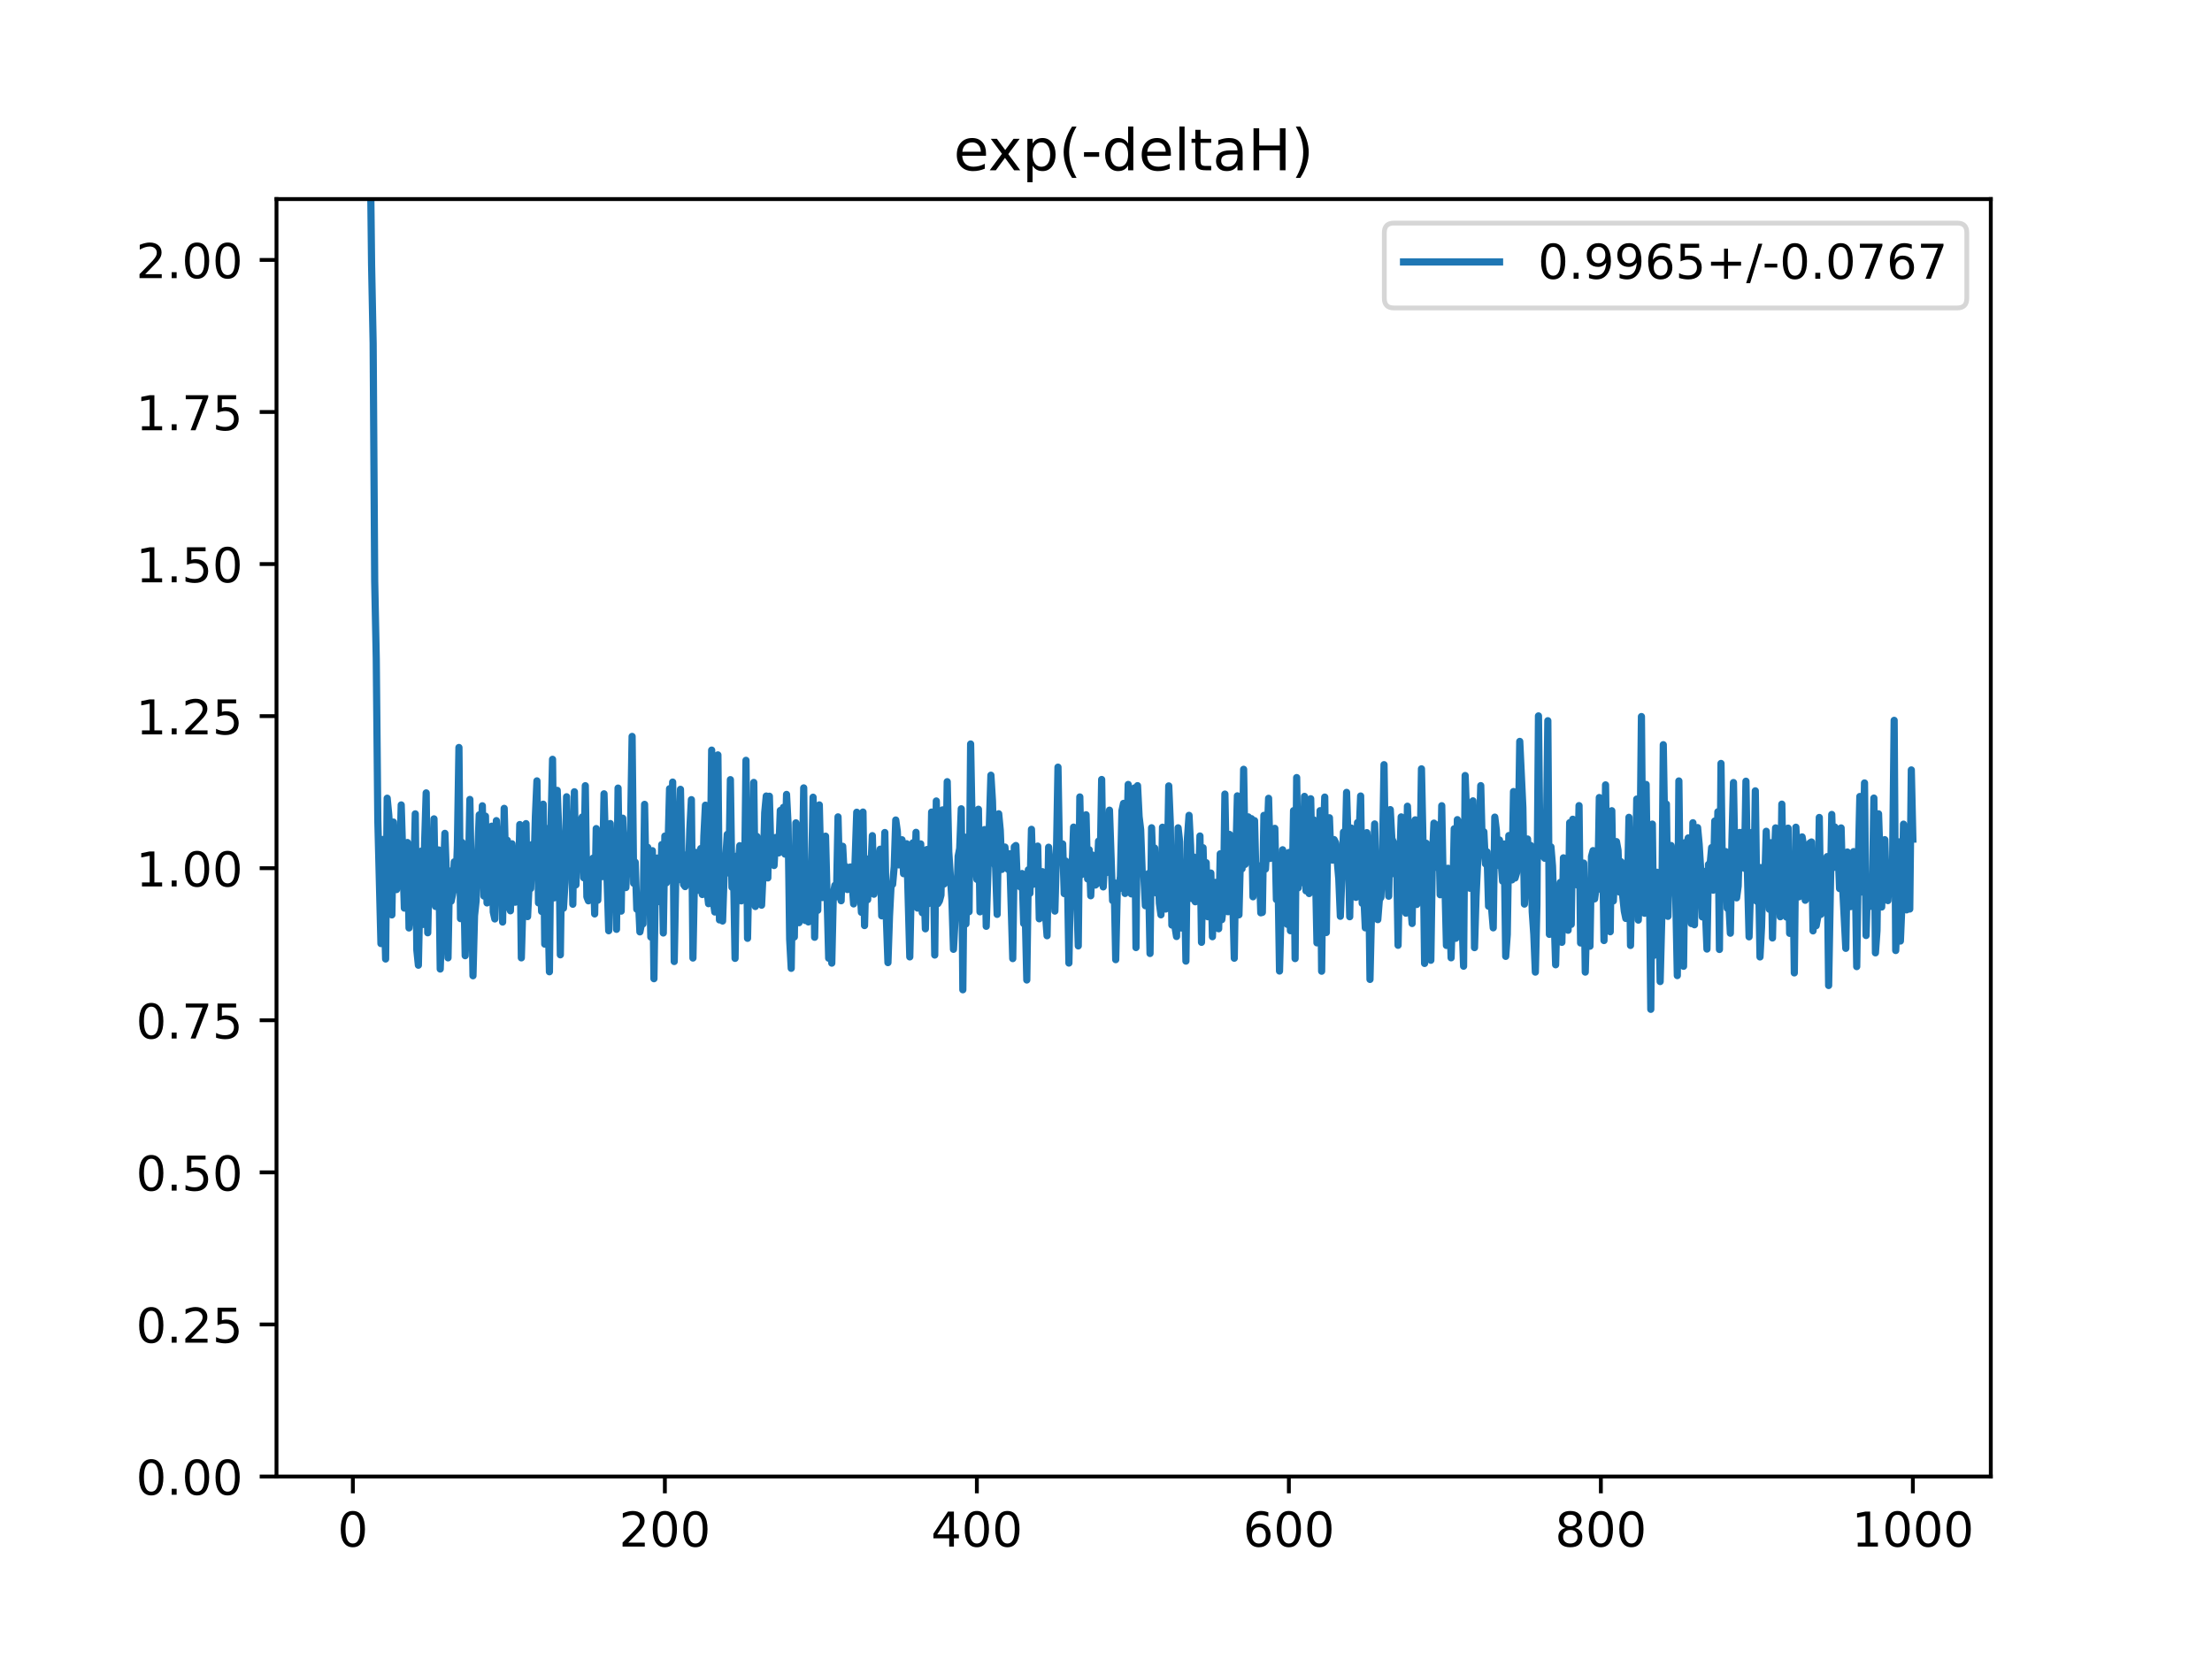 <?xml version="1.0" encoding="utf-8" standalone="no"?>
<!DOCTYPE svg PUBLIC "-//W3C//DTD SVG 1.1//EN"
  "http://www.w3.org/Graphics/SVG/1.1/DTD/svg11.dtd">
<!-- Created with matplotlib (https://matplotlib.org/) -->
<svg height="345.6pt" version="1.1" viewBox="0 0 460.8 345.6" width="460.8pt" xmlns="http://www.w3.org/2000/svg" xmlns:xlink="http://www.w3.org/1999/xlink">
 <defs>
  <style type="text/css">
*{stroke-linecap:butt;stroke-linejoin:round;}
  </style>
 </defs>
 <g id="figure_1">
  <g id="patch_1">
   <path d="M 0 345.6 
L 460.8 345.6 
L 460.8 0 
L 0 0 
z
" style="fill:#ffffff;"/>
  </g>
  <g id="axes_1">
   <g id="patch_2">
    <path d="M 57.6 307.584 
L 414.72 307.584 
L 414.72 41.472 
L 57.6 41.472 
z
" style="fill:#ffffff;"/>
   </g>
   <g id="matplotlib.axis_1">
    <g id="xtick_1">
     <g id="line2d_1">
      <defs>
       <path d="M 0 0 
L 0 3.5 
" id="m2540fb2634" style="stroke:#000000;stroke-width:0.8;"/>
      </defs>
      <g>
       <use style="stroke:#000000;stroke-width:0.8;" x="73.508" xlink:href="#m2540fb2634" y="307.584"/>
      </g>
     </g>
     <g id="text_1">
      <!-- 0 -->
      <defs>
       <path d="M 31.781 66.406 
Q 24.172 66.406 20.328 58.906 
Q 16.5 51.422 16.5 36.375 
Q 16.5 21.391 20.328 13.891 
Q 24.172 6.391 31.781 6.391 
Q 39.453 6.391 43.281 13.891 
Q 47.125 21.391 47.125 36.375 
Q 47.125 51.422 43.281 58.906 
Q 39.453 66.406 31.781 66.406 
z
M 31.781 74.219 
Q 44.047 74.219 50.516 64.516 
Q 56.984 54.828 56.984 36.375 
Q 56.984 17.969 50.516 8.266 
Q 44.047 -1.422 31.781 -1.422 
Q 19.531 -1.422 13.062 8.266 
Q 6.594 17.969 6.594 36.375 
Q 6.594 54.828 13.062 64.516 
Q 19.531 74.219 31.781 74.219 
z
" id="DejaVuSans-48"/>
      </defs>
      <g transform="translate(70.326 322.182)scale(0.1 -0.1)">
       <use xlink:href="#DejaVuSans-48"/>
      </g>
     </g>
    </g>
    <g id="xtick_2">
     <g id="line2d_2">
      <g>
       <use style="stroke:#000000;stroke-width:0.8;" x="138.504" xlink:href="#m2540fb2634" y="307.584"/>
      </g>
     </g>
     <g id="text_2">
      <!-- 200 -->
      <defs>
       <path d="M 19.188 8.297 
L 53.609 8.297 
L 53.609 0 
L 7.328 0 
L 7.328 8.297 
Q 12.938 14.109 22.625 23.891 
Q 32.328 33.688 34.812 36.531 
Q 39.547 41.844 41.422 45.531 
Q 43.312 49.219 43.312 52.781 
Q 43.312 58.594 39.234 62.25 
Q 35.156 65.922 28.609 65.922 
Q 23.969 65.922 18.812 64.312 
Q 13.672 62.703 7.812 59.422 
L 7.812 69.391 
Q 13.766 71.781 18.938 73 
Q 24.125 74.219 28.422 74.219 
Q 39.75 74.219 46.484 68.547 
Q 53.219 62.891 53.219 53.422 
Q 53.219 48.922 51.531 44.891 
Q 49.859 40.875 45.406 35.406 
Q 44.188 33.984 37.641 27.219 
Q 31.109 20.453 19.188 8.297 
z
" id="DejaVuSans-50"/>
      </defs>
      <g transform="translate(128.96 322.182)scale(0.1 -0.1)">
       <use xlink:href="#DejaVuSans-50"/>
       <use x="63.623" xlink:href="#DejaVuSans-48"/>
       <use x="127.246" xlink:href="#DejaVuSans-48"/>
      </g>
     </g>
    </g>
    <g id="xtick_3">
     <g id="line2d_3">
      <g>
       <use style="stroke:#000000;stroke-width:0.8;" x="203.5" xlink:href="#m2540fb2634" y="307.584"/>
      </g>
     </g>
     <g id="text_3">
      <!-- 400 -->
      <defs>
       <path d="M 37.797 64.312 
L 12.891 25.391 
L 37.797 25.391 
z
M 35.203 72.906 
L 47.609 72.906 
L 47.609 25.391 
L 58.016 25.391 
L 58.016 17.188 
L 47.609 17.188 
L 47.609 0 
L 37.797 0 
L 37.797 17.188 
L 4.891 17.188 
L 4.891 26.703 
z
" id="DejaVuSans-52"/>
      </defs>
      <g transform="translate(193.956 322.182)scale(0.1 -0.1)">
       <use xlink:href="#DejaVuSans-52"/>
       <use x="63.623" xlink:href="#DejaVuSans-48"/>
       <use x="127.246" xlink:href="#DejaVuSans-48"/>
      </g>
     </g>
    </g>
    <g id="xtick_4">
     <g id="line2d_4">
      <g>
       <use style="stroke:#000000;stroke-width:0.8;" x="268.495" xlink:href="#m2540fb2634" y="307.584"/>
      </g>
     </g>
     <g id="text_4">
      <!-- 600 -->
      <defs>
       <path d="M 33.016 40.375 
Q 26.375 40.375 22.484 35.828 
Q 18.609 31.297 18.609 23.391 
Q 18.609 15.531 22.484 10.953 
Q 26.375 6.391 33.016 6.391 
Q 39.656 6.391 43.531 10.953 
Q 47.406 15.531 47.406 23.391 
Q 47.406 31.297 43.531 35.828 
Q 39.656 40.375 33.016 40.375 
z
M 52.594 71.297 
L 52.594 62.312 
Q 48.875 64.062 45.094 64.984 
Q 41.312 65.922 37.594 65.922 
Q 27.828 65.922 22.672 59.328 
Q 17.531 52.734 16.797 39.406 
Q 19.672 43.656 24.016 45.922 
Q 28.375 48.188 33.594 48.188 
Q 44.578 48.188 50.953 41.516 
Q 57.328 34.859 57.328 23.391 
Q 57.328 12.156 50.688 5.359 
Q 44.047 -1.422 33.016 -1.422 
Q 20.359 -1.422 13.672 8.266 
Q 6.984 17.969 6.984 36.375 
Q 6.984 53.656 15.188 63.938 
Q 23.391 74.219 37.203 74.219 
Q 40.922 74.219 44.703 73.484 
Q 48.484 72.75 52.594 71.297 
z
" id="DejaVuSans-54"/>
      </defs>
      <g transform="translate(258.952 322.182)scale(0.1 -0.1)">
       <use xlink:href="#DejaVuSans-54"/>
       <use x="63.623" xlink:href="#DejaVuSans-48"/>
       <use x="127.246" xlink:href="#DejaVuSans-48"/>
      </g>
     </g>
    </g>
    <g id="xtick_5">
     <g id="line2d_5">
      <g>
       <use style="stroke:#000000;stroke-width:0.8;" x="333.491" xlink:href="#m2540fb2634" y="307.584"/>
      </g>
     </g>
     <g id="text_5">
      <!-- 800 -->
      <defs>
       <path d="M 31.781 34.625 
Q 24.75 34.625 20.719 30.859 
Q 16.703 27.094 16.703 20.516 
Q 16.703 13.922 20.719 10.156 
Q 24.75 6.391 31.781 6.391 
Q 38.812 6.391 42.859 10.172 
Q 46.922 13.969 46.922 20.516 
Q 46.922 27.094 42.891 30.859 
Q 38.875 34.625 31.781 34.625 
z
M 21.922 38.812 
Q 15.578 40.375 12.031 44.719 
Q 8.5 49.078 8.5 55.328 
Q 8.5 64.062 14.719 69.141 
Q 20.953 74.219 31.781 74.219 
Q 42.672 74.219 48.875 69.141 
Q 55.078 64.062 55.078 55.328 
Q 55.078 49.078 51.531 44.719 
Q 48 40.375 41.703 38.812 
Q 48.828 37.156 52.797 32.312 
Q 56.781 27.484 56.781 20.516 
Q 56.781 9.906 50.312 4.234 
Q 43.844 -1.422 31.781 -1.422 
Q 19.734 -1.422 13.25 4.234 
Q 6.781 9.906 6.781 20.516 
Q 6.781 27.484 10.781 32.312 
Q 14.797 37.156 21.922 38.812 
z
M 18.312 54.391 
Q 18.312 48.734 21.844 45.562 
Q 25.391 42.391 31.781 42.391 
Q 38.141 42.391 41.719 45.562 
Q 45.312 48.734 45.312 54.391 
Q 45.312 60.062 41.719 63.234 
Q 38.141 66.406 31.781 66.406 
Q 25.391 66.406 21.844 63.234 
Q 18.312 60.062 18.312 54.391 
z
" id="DejaVuSans-56"/>
      </defs>
      <g transform="translate(323.948 322.182)scale(0.1 -0.1)">
       <use xlink:href="#DejaVuSans-56"/>
       <use x="63.623" xlink:href="#DejaVuSans-48"/>
       <use x="127.246" xlink:href="#DejaVuSans-48"/>
      </g>
     </g>
    </g>
    <g id="xtick_6">
     <g id="line2d_6">
      <g>
       <use style="stroke:#000000;stroke-width:0.8;" x="398.487" xlink:href="#m2540fb2634" y="307.584"/>
      </g>
     </g>
     <g id="text_6">
      <!-- 1000 -->
      <defs>
       <path d="M 12.406 8.297 
L 28.516 8.297 
L 28.516 63.922 
L 10.984 60.406 
L 10.984 69.391 
L 28.422 72.906 
L 38.281 72.906 
L 38.281 8.297 
L 54.391 8.297 
L 54.391 0 
L 12.406 0 
z
" id="DejaVuSans-49"/>
      </defs>
      <g transform="translate(385.762 322.182)scale(0.1 -0.1)">
       <use xlink:href="#DejaVuSans-49"/>
       <use x="63.623" xlink:href="#DejaVuSans-48"/>
       <use x="127.246" xlink:href="#DejaVuSans-48"/>
       <use x="190.869" xlink:href="#DejaVuSans-48"/>
      </g>
     </g>
    </g>
   </g>
   <g id="matplotlib.axis_2">
    <g id="ytick_1">
     <g id="line2d_7">
      <defs>
       <path d="M 0 0 
L -3.5 0 
" id="m5bd0b0d94c" style="stroke:#000000;stroke-width:0.8;"/>
      </defs>
      <g>
       <use style="stroke:#000000;stroke-width:0.8;" x="57.6" xlink:href="#m5bd0b0d94c" y="307.584"/>
      </g>
     </g>
     <g id="text_7">
      <!-- 0.00 -->
      <defs>
       <path d="M 10.688 12.406 
L 21 12.406 
L 21 0 
L 10.688 0 
z
" id="DejaVuSans-46"/>
      </defs>
      <g transform="translate(28.334 311.383)scale(0.1 -0.1)">
       <use xlink:href="#DejaVuSans-48"/>
       <use x="63.623" xlink:href="#DejaVuSans-46"/>
       <use x="95.41" xlink:href="#DejaVuSans-48"/>
       <use x="159.033" xlink:href="#DejaVuSans-48"/>
      </g>
     </g>
    </g>
    <g id="ytick_2">
     <g id="line2d_8">
      <g>
       <use style="stroke:#000000;stroke-width:0.8;" x="57.6" xlink:href="#m5bd0b0d94c" y="275.904"/>
      </g>
     </g>
     <g id="text_8">
      <!-- 0.25 -->
      <defs>
       <path d="M 10.797 72.906 
L 49.516 72.906 
L 49.516 64.594 
L 19.828 64.594 
L 19.828 46.734 
Q 21.969 47.469 24.109 47.828 
Q 26.266 48.188 28.422 48.188 
Q 40.625 48.188 47.75 41.5 
Q 54.891 34.812 54.891 23.391 
Q 54.891 11.625 47.562 5.094 
Q 40.234 -1.422 26.906 -1.422 
Q 22.312 -1.422 17.547 -0.641 
Q 12.797 0.141 7.719 1.703 
L 7.719 11.625 
Q 12.109 9.234 16.797 8.062 
Q 21.484 6.891 26.703 6.891 
Q 35.156 6.891 40.078 11.328 
Q 45.016 15.766 45.016 23.391 
Q 45.016 31 40.078 35.438 
Q 35.156 39.891 26.703 39.891 
Q 22.75 39.891 18.812 39.016 
Q 14.891 38.141 10.797 36.281 
z
" id="DejaVuSans-53"/>
      </defs>
      <g transform="translate(28.334 279.703)scale(0.1 -0.1)">
       <use xlink:href="#DejaVuSans-48"/>
       <use x="63.623" xlink:href="#DejaVuSans-46"/>
       <use x="95.41" xlink:href="#DejaVuSans-50"/>
       <use x="159.033" xlink:href="#DejaVuSans-53"/>
      </g>
     </g>
    </g>
    <g id="ytick_3">
     <g id="line2d_9">
      <g>
       <use style="stroke:#000000;stroke-width:0.8;" x="57.6" xlink:href="#m5bd0b0d94c" y="244.224"/>
      </g>
     </g>
     <g id="text_9">
      <!-- 0.50 -->
      <g transform="translate(28.334 248.023)scale(0.1 -0.1)">
       <use xlink:href="#DejaVuSans-48"/>
       <use x="63.623" xlink:href="#DejaVuSans-46"/>
       <use x="95.41" xlink:href="#DejaVuSans-53"/>
       <use x="159.033" xlink:href="#DejaVuSans-48"/>
      </g>
     </g>
    </g>
    <g id="ytick_4">
     <g id="line2d_10">
      <g>
       <use style="stroke:#000000;stroke-width:0.8;" x="57.6" xlink:href="#m5bd0b0d94c" y="212.544"/>
      </g>
     </g>
     <g id="text_10">
      <!-- 0.75 -->
      <defs>
       <path d="M 8.203 72.906 
L 55.078 72.906 
L 55.078 68.703 
L 28.609 0 
L 18.312 0 
L 43.219 64.594 
L 8.203 64.594 
z
" id="DejaVuSans-55"/>
      </defs>
      <g transform="translate(28.334 216.343)scale(0.1 -0.1)">
       <use xlink:href="#DejaVuSans-48"/>
       <use x="63.623" xlink:href="#DejaVuSans-46"/>
       <use x="95.41" xlink:href="#DejaVuSans-55"/>
       <use x="159.033" xlink:href="#DejaVuSans-53"/>
      </g>
     </g>
    </g>
    <g id="ytick_5">
     <g id="line2d_11">
      <g>
       <use style="stroke:#000000;stroke-width:0.8;" x="57.6" xlink:href="#m5bd0b0d94c" y="180.864"/>
      </g>
     </g>
     <g id="text_11">
      <!-- 1.00 -->
      <g transform="translate(28.334 184.663)scale(0.1 -0.1)">
       <use xlink:href="#DejaVuSans-49"/>
       <use x="63.623" xlink:href="#DejaVuSans-46"/>
       <use x="95.41" xlink:href="#DejaVuSans-48"/>
       <use x="159.033" xlink:href="#DejaVuSans-48"/>
      </g>
     </g>
    </g>
    <g id="ytick_6">
     <g id="line2d_12">
      <g>
       <use style="stroke:#000000;stroke-width:0.8;" x="57.6" xlink:href="#m5bd0b0d94c" y="149.184"/>
      </g>
     </g>
     <g id="text_12">
      <!-- 1.25 -->
      <g transform="translate(28.334 152.983)scale(0.1 -0.1)">
       <use xlink:href="#DejaVuSans-49"/>
       <use x="63.623" xlink:href="#DejaVuSans-46"/>
       <use x="95.41" xlink:href="#DejaVuSans-50"/>
       <use x="159.033" xlink:href="#DejaVuSans-53"/>
      </g>
     </g>
    </g>
    <g id="ytick_7">
     <g id="line2d_13">
      <g>
       <use style="stroke:#000000;stroke-width:0.8;" x="57.6" xlink:href="#m5bd0b0d94c" y="117.504"/>
      </g>
     </g>
     <g id="text_13">
      <!-- 1.50 -->
      <g transform="translate(28.334 121.303)scale(0.1 -0.1)">
       <use xlink:href="#DejaVuSans-49"/>
       <use x="63.623" xlink:href="#DejaVuSans-46"/>
       <use x="95.41" xlink:href="#DejaVuSans-53"/>
       <use x="159.033" xlink:href="#DejaVuSans-48"/>
      </g>
     </g>
    </g>
    <g id="ytick_8">
     <g id="line2d_14">
      <g>
       <use style="stroke:#000000;stroke-width:0.8;" x="57.6" xlink:href="#m5bd0b0d94c" y="85.824"/>
      </g>
     </g>
     <g id="text_14">
      <!-- 1.75 -->
      <g transform="translate(28.334 89.623)scale(0.1 -0.1)">
       <use xlink:href="#DejaVuSans-49"/>
       <use x="63.623" xlink:href="#DejaVuSans-46"/>
       <use x="95.41" xlink:href="#DejaVuSans-55"/>
       <use x="159.033" xlink:href="#DejaVuSans-53"/>
      </g>
     </g>
    </g>
    <g id="ytick_9">
     <g id="line2d_15">
      <g>
       <use style="stroke:#000000;stroke-width:0.8;" x="57.6" xlink:href="#m5bd0b0d94c" y="54.144"/>
      </g>
     </g>
     <g id="text_15">
      <!-- 2.00 -->
      <g transform="translate(28.334 57.943)scale(0.1 -0.1)">
       <use xlink:href="#DejaVuSans-50"/>
       <use x="63.623" xlink:href="#DejaVuSans-46"/>
       <use x="95.41" xlink:href="#DejaVuSans-48"/>
       <use x="159.033" xlink:href="#DejaVuSans-48"/>
      </g>
     </g>
    </g>
   </g>
   <g id="line2d_16">
    <path clip-path="url(#p9d8f0c1ea8)" d="M 77.037 -1 
L 77.083 26.315 
L 77.408 55.136 
L 77.732 71.521 
L 78.057 121.071 
L 78.382 137.187 
L 78.707 170.862 
L 79.357 196.567 
L 79.682 174.88 
L 80.332 199.778 
L 80.657 166.281 
L 80.982 169.702 
L 81.307 174.451 
L 81.632 190.591 
L 81.957 171.25 
L 82.282 184.926 
L 82.607 185.313 
L 82.932 178.72 
L 83.257 180.183 
L 83.582 167.683 
L 84.232 189.174 
L 84.557 185.933 
L 84.882 175.511 
L 85.207 193.312 
L 85.532 189.939 
L 85.857 179.711 
L 86.182 183.491 
L 86.507 169.539 
L 86.832 197.901 
L 87.157 201.07 
L 87.482 185.511 
L 87.807 177.28 
L 88.132 192.578 
L 88.457 175.53 
L 88.782 165.176 
L 89.107 194.318 
L 89.432 179.606 
L 89.757 185.173 
L 90.082 185.149 
L 90.407 170.584 
L 90.732 188.836 
L 91.057 177.631 
L 91.382 177.056 
L 91.707 201.866 
L 92.682 173.6 
L 93.007 182.69 
L 93.331 199.538 
L 93.656 181.436 
L 93.981 187.738 
L 94.306 186.197 
L 94.631 179.538 
L 94.956 185.352 
L 95.281 176.136 
L 95.606 155.715 
L 95.931 191.365 
L 96.256 175.479 
L 96.581 181.896 
L 96.906 199.088 
L 97.231 188.066 
L 97.556 183.278 
L 97.881 166.538 
L 98.531 203.271 
L 98.856 190.751 
L 99.181 187.68 
L 99.831 169.747 
L 100.156 175.856 
L 100.481 167.859 
L 100.806 186.662 
L 101.131 170.018 
L 101.456 188.098 
L 101.781 183.758 
L 102.106 175.789 
L 102.431 172.107 
L 102.756 189.979 
L 103.081 191.433 
L 103.406 170.952 
L 104.056 182.688 
L 104.381 178.073 
L 104.706 192.083 
L 105.031 168.397 
L 105.356 180.917 
L 105.681 175.046 
L 106.006 188.885 
L 106.331 189.737 
L 106.656 175.772 
L 106.981 180.369 
L 107.306 187.954 
L 107.631 181.496 
L 107.956 186.555 
L 108.281 171.767 
L 108.606 199.539 
L 108.931 188.159 
L 109.255 181.394 
L 109.58 171.573 
L 109.905 190.944 
L 110.23 184.106 
L 110.555 185.106 
L 110.88 175.913 
L 111.205 181.907 
L 111.53 170.101 
L 111.855 162.67 
L 112.18 188.089 
L 112.505 181.663 
L 112.83 189.87 
L 113.155 167.525 
L 113.48 196.683 
L 113.805 172.581 
L 114.455 202.438 
L 114.78 172.248 
L 115.105 158.178 
L 115.43 187.046 
L 116.08 164.646 
L 116.405 173.247 
L 116.73 198.906 
L 117.055 175.474 
L 117.38 189.199 
L 117.705 183.871 
L 118.03 165.979 
L 118.355 180.942 
L 118.68 179.713 
L 119.005 173.466 
L 119.33 188.372 
L 119.655 164.939 
L 119.98 184.333 
L 120.305 175.284 
L 120.63 176.299 
L 120.955 171.194 
L 121.28 170.204 
L 121.605 182.859 
L 121.93 163.677 
L 122.255 186.831 
L 122.58 187.657 
L 122.905 183.017 
L 123.23 185.997 
L 123.555 178.76 
L 123.88 190.389 
L 124.205 172.609 
L 124.53 187.533 
L 124.855 174.841 
L 125.179 178.104 
L 125.504 182.612 
L 125.829 165.365 
L 126.154 176.614 
L 126.479 183.518 
L 126.804 193.891 
L 127.129 171.557 
L 127.454 182.938 
L 127.779 175.505 
L 128.104 176.701 
L 128.429 193.596 
L 128.754 164.174 
L 129.079 184.305 
L 129.404 189.808 
L 129.729 170.442 
L 130.054 180.426 
L 130.379 184.897 
L 130.704 177.972 
L 131.029 181.024 
L 131.354 172.786 
L 131.679 153.407 
L 132.004 184.005 
L 132.329 179.612 
L 132.654 189.408 
L 132.979 187.093 
L 133.304 194.129 
L 133.629 192.482 
L 133.954 192.471 
L 134.279 167.559 
L 134.604 184.799 
L 134.929 176.506 
L 135.254 180.387 
L 135.579 195.202 
L 135.904 177.21 
L 136.229 203.881 
L 136.554 181.484 
L 136.879 178.754 
L 137.529 187.87 
L 137.854 175.939 
L 138.179 194.362 
L 138.504 174.162 
L 138.829 183.907 
L 139.154 176.693 
L 139.479 164.3 
L 139.804 177.182 
L 140.129 162.92 
L 140.454 200.3 
L 140.779 182.595 
L 141.103 183.385 
L 141.753 164.433 
L 142.078 180.436 
L 142.403 184.275 
L 142.728 184.697 
L 143.053 178.072 
L 143.378 183.813 
L 143.703 172.745 
L 144.028 166.582 
L 144.353 199.577 
L 144.678 182.465 
L 145.003 177.571 
L 145.328 185.48 
L 145.653 179.178 
L 145.978 176.768 
L 146.303 186.347 
L 146.628 174.166 
L 146.953 167.734 
L 147.278 185.387 
L 147.603 188.258 
L 147.928 183.391 
L 148.253 156.261 
L 148.578 187.671 
L 148.903 189.988 
L 149.553 157.26 
L 149.878 191.637 
L 150.203 182.026 
L 150.528 191.865 
L 150.853 182.021 
L 151.178 178.808 
L 151.503 173.807 
L 151.828 181.865 
L 152.153 162.414 
L 152.478 184.836 
L 152.803 181.101 
L 153.128 199.646 
L 153.453 178.342 
L 153.778 180.74 
L 154.103 176.166 
L 154.428 187.668 
L 154.753 182.567 
L 155.078 185.38 
L 155.403 158.39 
L 155.728 195.47 
L 156.053 178.805 
L 156.378 178.507 
L 156.703 183.951 
L 157.027 162.994 
L 157.352 188.842 
L 157.677 174.238 
L 158.002 183.427 
L 158.327 181.518 
L 158.652 188.57 
L 158.977 181.562 
L 159.302 169.299 
L 159.627 165.827 
L 159.952 182.89 
L 160.277 165.869 
L 160.602 177.841 
L 160.927 174.708 
L 161.252 180.302 
L 161.577 174.466 
L 162.227 177.676 
L 162.552 168.833 
L 162.877 171.63 
L 163.202 168.185 
L 163.527 177.931 
L 163.852 165.491 
L 164.177 171.85 
L 164.502 195.668 
L 164.827 201.722 
L 165.152 181.199 
L 165.477 195.186 
L 165.802 171.413 
L 166.127 173.822 
L 166.452 192.218 
L 166.777 190.375 
L 167.102 183.582 
L 167.427 164.131 
L 167.752 191.758 
L 168.077 188.399 
L 168.402 192.056 
L 168.727 191.706 
L 169.052 182.05 
L 169.377 166.074 
L 169.702 195.253 
L 170.027 180.562 
L 170.352 189.635 
L 170.677 167.675 
L 171.002 181.076 
L 171.327 186.973 
L 171.652 175.218 
L 171.977 174.188 
L 172.627 199.613 
L 172.951 189.682 
L 173.276 200.638 
L 173.601 186.165 
L 173.926 184.424 
L 174.251 186.83 
L 174.576 170.167 
L 174.901 183.027 
L 175.226 187.646 
L 175.551 176.292 
L 175.876 182.562 
L 176.201 180.524 
L 176.526 185.305 
L 177.176 180.603 
L 177.501 183.796 
L 177.826 188.302 
L 178.476 169.204 
L 178.801 183.147 
L 179.126 184.485 
L 179.451 190.062 
L 179.776 169.167 
L 180.101 192.814 
L 180.426 180.288 
L 180.751 187.418 
L 181.076 178.865 
L 181.401 181.323 
L 181.726 174.08 
L 182.051 186.283 
L 182.376 181.938 
L 182.701 180.141 
L 183.026 179.874 
L 183.351 176.906 
L 183.676 190.782 
L 184.001 185.557 
L 184.326 173.425 
L 184.651 191.495 
L 184.976 200.533 
L 185.301 190.856 
L 185.626 184.492 
L 185.951 184.232 
L 186.276 180.566 
L 186.601 170.823 
L 186.926 173.165 
L 187.251 180.176 
L 187.576 179.305 
L 187.901 174.935 
L 188.226 182.006 
L 188.55 177.885 
L 188.875 175.758 
L 189.525 199.341 
L 189.85 184.123 
L 190.175 175.569 
L 190.5 184.835 
L 190.825 173.387 
L 191.15 189.178 
L 191.475 179.361 
L 191.8 175.802 
L 192.125 190.137 
L 192.45 183.169 
L 192.775 193.488 
L 193.1 176.966 
L 193.425 188.236 
L 193.75 186.707 
L 194.075 169.167 
L 194.4 177.627 
L 194.725 198.953 
L 195.05 166.86 
L 195.375 188.232 
L 195.7 187.681 
L 196.025 186.466 
L 196.35 168.714 
L 196.675 184.157 
L 197 183.247 
L 197.325 162.839 
L 197.65 177.48 
L 198.3 187.482 
L 198.625 197.761 
L 198.95 191.78 
L 199.275 189.718 
L 199.6 178.384 
L 199.925 176.748 
L 200.25 168.487 
L 200.575 206.189 
L 200.9 174.354 
L 201.225 192.469 
L 201.55 181.744 
L 201.875 189.924 
L 202.2 154.983 
L 202.525 172.509 
L 203.5 183.187 
L 203.825 168.58 
L 204.15 189.949 
L 205.124 172.811 
L 205.449 192.965 
L 206.424 161.491 
L 206.749 166.848 
L 207.074 179.065 
L 207.399 180.668 
L 207.724 190.482 
L 208.049 169.523 
L 208.374 172.96 
L 208.699 181.119 
L 209.024 177.649 
L 209.349 176.455 
L 209.674 180.021 
L 209.999 181.102 
L 210.324 177.852 
L 210.974 199.697 
L 211.299 176.417 
L 211.624 176.136 
L 211.949 184.526 
L 212.274 183.266 
L 212.599 184.808 
L 212.924 181.972 
L 213.249 192.39 
L 213.574 190.184 
L 213.899 204.152 
L 214.224 181.191 
L 214.549 186.101 
L 214.874 172.764 
L 215.199 184.227 
L 215.524 178.55 
L 215.849 179.783 
L 216.174 176.257 
L 216.499 191.404 
L 216.824 184.743 
L 217.149 181.584 
L 218.124 194.934 
L 218.449 176.49 
L 218.774 180.497 
L 219.099 180.155 
L 219.424 181.428 
L 219.749 189.8 
L 220.074 178.009 
L 220.398 159.81 
L 220.723 178.939 
L 221.048 178.975 
L 221.373 175.809 
L 221.698 186.159 
L 222.023 179.374 
L 222.348 181.652 
L 222.673 200.625 
L 222.998 183.68 
L 223.323 181.26 
L 223.648 172.303 
L 223.973 176.008 
L 224.623 197.049 
L 224.948 166.017 
L 225.273 182.226 
L 225.598 180.569 
L 225.923 181.125 
L 226.248 169.731 
L 226.573 183.11 
L 226.898 177.012 
L 227.223 186.607 
L 227.548 178.104 
L 227.873 184.202 
L 228.198 184.371 
L 228.523 184.079 
L 228.848 175.218 
L 229.173 181.054 
L 229.498 162.381 
L 229.823 184.761 
L 230.148 177.861 
L 230.473 181.788 
L 231.123 168.772 
L 231.773 187.613 
L 232.098 183.873 
L 232.423 199.912 
L 232.748 185.351 
L 233.073 185.231 
L 233.398 182.591 
L 233.723 168.882 
L 234.048 167.361 
L 234.373 186.126 
L 234.698 176.698 
L 235.023 163.418 
L 235.348 185.593 
L 235.673 186.217 
L 235.998 178.871 
L 236.322 164.141 
L 236.647 197.393 
L 236.972 163.668 
L 237.297 170.111 
L 237.622 172.823 
L 237.947 181.81 
L 238.272 182.232 
L 238.597 188.679 
L 238.922 187.139 
L 239.247 181.97 
L 239.572 198.631 
L 239.897 172.438 
L 240.222 181.726 
L 240.547 176.67 
L 240.872 186.017 
L 241.197 180.559 
L 241.522 188.189 
L 241.847 190.574 
L 242.172 172.324 
L 242.497 177.399 
L 242.822 189.374 
L 243.147 182.395 
L 243.472 163.718 
L 243.797 171.422 
L 244.122 192.71 
L 244.447 191.045 
L 245.097 195.093 
L 245.422 172.45 
L 245.747 175.372 
L 246.072 193.316 
L 246.397 184.946 
L 246.722 182.584 
L 247.047 200.217 
L 247.372 174.609 
L 247.697 169.851 
L 248.022 176.168 
L 248.347 187.214 
L 248.672 178.532 
L 248.997 187.856 
L 249.647 185.067 
L 249.972 174.151 
L 250.297 196.301 
L 250.622 176.596 
L 250.947 188.025 
L 251.272 179.707 
L 251.597 190.968 
L 251.922 182.135 
L 252.246 181.874 
L 252.571 195.135 
L 252.896 184.788 
L 253.221 183.818 
L 253.546 185.226 
L 253.871 193.483 
L 254.196 177.862 
L 254.521 191.586 
L 254.846 189.022 
L 255.171 165.42 
L 255.496 182.677 
L 255.821 189.926 
L 256.146 173.828 
L 256.796 186.857 
L 257.121 199.615 
L 257.446 178.489 
L 257.771 165.787 
L 258.096 190.579 
L 258.421 177.915 
L 258.746 180.981 
L 259.071 160.262 
L 259.396 180.062 
L 259.721 176.705 
L 260.046 170.171 
L 260.371 178.523 
L 260.696 170.541 
L 261.021 186.817 
L 261.346 170.952 
L 261.671 183.73 
L 261.996 180.572 
L 262.321 180.379 
L 262.646 190.156 
L 262.971 190.066 
L 263.296 169.853 
L 263.621 181.038 
L 263.946 175.11 
L 264.271 166.302 
L 264.596 178.831 
L 264.921 174.491 
L 265.246 174.028 
L 265.571 172.561 
L 265.896 187.393 
L 266.221 182.106 
L 266.546 202.288 
L 267.196 177.023 
L 267.846 190.874 
L 268.17 192.562 
L 268.495 177.586 
L 268.82 193.888 
L 269.145 187.297 
L 269.47 168.871 
L 269.795 199.692 
L 270.12 161.983 
L 270.445 184.951 
L 270.77 173.877 
L 271.095 173.207 
L 271.42 183.897 
L 271.745 165.896 
L 272.07 185.582 
L 272.395 179.925 
L 272.72 186.143 
L 273.045 166.391 
L 273.37 181.831 
L 273.695 170.812 
L 274.02 180.661 
L 274.345 196.417 
L 274.67 186.638 
L 274.995 168.88 
L 275.32 202.324 
L 275.645 175.097 
L 275.97 166.045 
L 276.295 194.262 
L 276.62 172.14 
L 276.945 170.351 
L 277.27 179.026 
L 277.595 179.185 
L 277.92 174.908 
L 278.245 175.558 
L 278.895 183.122 
L 279.22 190.882 
L 279.87 173.339 
L 280.195 178.694 
L 280.52 165.066 
L 280.845 175.567 
L 281.17 190.974 
L 281.495 172.494 
L 281.82 173.144 
L 282.145 178.433 
L 282.47 186.938 
L 282.795 171.356 
L 283.12 174 
L 283.445 165.818 
L 283.769 188.18 
L 284.094 186.372 
L 284.419 193.287 
L 284.744 173.458 
L 285.069 179.037 
L 285.394 204.031 
L 285.719 189.722 
L 286.369 171.641 
L 286.694 184.166 
L 287.019 191.579 
L 287.344 187.446 
L 287.669 186.94 
L 287.994 178.356 
L 288.319 159.295 
L 288.644 181.799 
L 288.969 178.916 
L 289.294 186.699 
L 289.619 168.658 
L 289.944 174.704 
L 290.269 175.444 
L 290.594 182.114 
L 290.919 177.528 
L 291.244 196.924 
L 291.569 179.911 
L 291.894 170.173 
L 292.219 181.11 
L 292.544 175.885 
L 292.869 190.235 
L 293.194 167.951 
L 293.519 175.97 
L 293.844 188.329 
L 294.169 192.382 
L 294.494 171.887 
L 294.819 170.788 
L 295.144 188.418 
L 295.794 180.574 
L 296.119 160.163 
L 296.444 175.778 
L 296.769 200.704 
L 297.094 175.659 
L 297.419 188.096 
L 297.744 177.458 
L 298.069 200.041 
L 298.394 178.552 
L 298.719 171.47 
L 299.044 180.682 
L 299.369 177.956 
L 299.693 171.796 
L 300.018 186.396 
L 300.343 167.846 
L 300.668 185.74 
L 300.993 183.724 
L 301.318 196.95 
L 301.643 180.875 
L 301.968 188.69 
L 302.293 199.53 
L 302.618 188.322 
L 302.943 172.644 
L 303.268 195.465 
L 303.593 170.745 
L 303.918 191.8 
L 304.243 171.304 
L 304.568 191.815 
L 304.893 201.278 
L 305.218 161.553 
L 305.868 179.393 
L 306.193 185.032 
L 306.518 171.3 
L 306.843 166.832 
L 307.168 197.41 
L 307.493 186.69 
L 307.818 179.644 
L 308.143 175.299 
L 308.468 163.66 
L 308.793 176.71 
L 309.118 173.273 
L 309.443 179.961 
L 309.768 177.446 
L 310.093 188.782 
L 310.418 185.5 
L 311.068 193.285 
L 311.393 170.217 
L 311.718 172.963 
L 312.043 180.274 
L 312.368 174.978 
L 313.018 183.559 
L 313.343 175.813 
L 313.668 199.227 
L 313.993 194.655 
L 314.318 174.06 
L 314.643 180.807 
L 314.968 183.3 
L 315.293 164.895 
L 315.617 182.907 
L 315.942 181.818 
L 316.267 175.678 
L 316.592 154.448 
L 317.242 168.218 
L 317.567 188.339 
L 318.217 174.777 
L 318.542 184.45 
L 318.867 176.118 
L 319.192 189.936 
L 319.517 194.672 
L 319.842 202.508 
L 320.167 188.516 
L 320.492 149.136 
L 320.817 178.328 
L 321.142 176.672 
L 321.467 172.712 
L 321.792 178.795 
L 322.117 176.328 
L 322.442 150.139 
L 322.767 194.647 
L 323.092 176.415 
L 323.417 180.424 
L 324.067 200.981 
L 324.392 188.357 
L 324.717 189.68 
L 325.042 183.818 
L 325.367 196.305 
L 325.692 178.705 
L 326.017 185.346 
L 326.342 183.91 
L 326.667 193.787 
L 326.992 171.38 
L 327.317 192.57 
L 327.642 170.661 
L 327.967 181.105 
L 328.292 183.564 
L 328.617 184.388 
L 328.942 167.825 
L 329.267 196.439 
L 329.592 183.037 
L 329.917 179.797 
L 330.242 202.505 
L 330.567 189.672 
L 330.892 191.386 
L 331.217 197.115 
L 331.541 178.409 
L 331.866 177.197 
L 332.191 187.255 
L 332.516 184.815 
L 332.841 185.289 
L 333.166 166.139 
L 333.491 167.439 
L 333.816 174.527 
L 334.141 195.93 
L 334.466 163.505 
L 334.791 187.096 
L 335.116 175.444 
L 335.441 194.102 
L 335.766 168.888 
L 336.091 187.684 
L 336.416 179.902 
L 336.741 175.324 
L 337.066 177.126 
L 337.391 185.846 
L 337.716 179.528 
L 338.041 186.663 
L 338.366 189.788 
L 338.691 191.332 
L 339.016 185.969 
L 339.341 170.263 
L 339.666 196.95 
L 339.991 180.077 
L 340.316 181.732 
L 340.641 186.051 
L 340.966 166.457 
L 341.291 191.676 
L 341.616 179.678 
L 341.941 149.271 
L 342.266 186.114 
L 342.591 190.253 
L 342.916 163.412 
L 343.241 187.175 
L 343.566 180.916 
L 343.891 210.261 
L 344.216 171.672 
L 344.541 199.031 
L 344.866 183.367 
L 345.191 181.709 
L 345.516 183.539 
L 345.841 204.475 
L 346.166 191.782 
L 346.491 155.134 
L 346.816 174.448 
L 347.141 167.503 
L 347.465 190.89 
L 347.79 177.413 
L 348.115 176.127 
L 348.44 180.147 
L 348.765 177.733 
L 349.09 187.103 
L 349.415 203.233 
L 349.74 162.686 
L 350.065 189.588 
L 350.39 188.563 
L 350.715 201.299 
L 351.04 175.532 
L 351.365 176.483 
L 351.69 174.556 
L 352.015 180.145 
L 352.34 192.403 
L 352.665 171.39 
L 352.99 192.648 
L 353.315 174.452 
L 353.64 172.401 
L 353.965 175.858 
L 354.29 181.185 
L 354.615 191.005 
L 354.94 181.524 
L 355.59 197.706 
L 355.915 180.065 
L 356.24 180.152 
L 356.565 176.568 
L 356.89 185.438 
L 357.215 171.028 
L 357.54 183.375 
L 357.865 169.104 
L 358.19 197.791 
L 358.515 159.038 
L 358.84 184.846 
L 359.165 179.152 
L 359.49 177.4 
L 359.815 189.213 
L 360.14 188.082 
L 360.465 194.407 
L 360.79 175.264 
L 361.115 163.017 
L 361.44 180.874 
L 361.765 187.04 
L 362.09 184.599 
L 362.415 173.417 
L 362.74 176.44 
L 363.065 173.337 
L 363.389 180.893 
L 363.714 162.74 
L 364.039 182.515 
L 364.364 195.158 
L 365.014 173.385 
L 365.339 187.476 
L 365.664 164.746 
L 365.989 187.771 
L 366.314 180.614 
L 366.639 199.348 
L 366.964 193.108 
L 367.289 180.625 
L 367.614 184.471 
L 367.939 173.173 
L 368.589 189.421 
L 368.914 175.557 
L 369.239 195.397 
L 369.564 180.136 
L 369.889 172.462 
L 370.214 187.21 
L 370.539 181.133 
L 370.864 190.975 
L 371.189 167.516 
L 371.514 186.673 
L 371.839 180.877 
L 372.164 191.052 
L 372.489 172.514 
L 372.814 194.431 
L 373.139 183.039 
L 373.464 179.056 
L 373.789 202.676 
L 374.114 172.325 
L 374.764 186.833 
L 375.414 174.344 
L 375.739 176.36 
L 376.064 187.544 
L 376.389 187.032 
L 377.039 175.602 
L 377.364 175.397 
L 377.689 193.92 
L 378.014 189.909 
L 378.339 192.844 
L 378.664 191.114 
L 378.989 170.29 
L 379.313 190.483 
L 379.638 183.447 
L 379.963 182.924 
L 380.288 184.692 
L 380.613 178.453 
L 380.938 205.298 
L 381.588 169.666 
L 381.913 180.737 
L 382.238 172.282 
L 382.563 175.083 
L 382.888 176.802 
L 383.213 185.103 
L 383.538 172.473 
L 383.863 184.981 
L 384.513 197.558 
L 384.838 177.489 
L 385.488 188.874 
L 385.813 179.781 
L 386.138 177.403 
L 386.463 180.581 
L 386.788 201.362 
L 387.113 179.776 
L 387.438 165.923 
L 387.763 185.825 
L 388.088 181.005 
L 388.413 163.102 
L 388.738 194.883 
L 389.063 184.224 
L 389.388 188.897 
L 389.713 188.014 
L 390.038 186.346 
L 390.363 166.254 
L 390.688 198.497 
L 391.013 193.863 
L 391.338 169.534 
L 391.988 188.948 
L 392.313 178.393 
L 392.638 174.92 
L 392.963 185.857 
L 393.288 187.611 
L 393.613 182.038 
L 393.938 182.648 
L 394.263 179.226 
L 394.588 150.06 
L 394.912 198.009 
L 395.237 190.168 
L 395.562 175.371 
L 395.887 196.039 
L 396.212 188.309 
L 396.537 171.682 
L 397.187 189.54 
L 397.512 177.716 
L 397.837 189.369 
L 398.162 160.391 
L 398.487 174.805 
L 398.487 174.805 
" style="fill:none;stroke:#1f77b4;stroke-linecap:square;stroke-width:1.5;"/>
   </g>
   <g id="patch_3">
    <path d="M 57.6 307.584 
L 57.6 41.472 
" style="fill:none;stroke:#000000;stroke-linecap:square;stroke-linejoin:miter;stroke-width:0.8;"/>
   </g>
   <g id="patch_4">
    <path d="M 414.72 307.584 
L 414.72 41.472 
" style="fill:none;stroke:#000000;stroke-linecap:square;stroke-linejoin:miter;stroke-width:0.8;"/>
   </g>
   <g id="patch_5">
    <path d="M 57.6 307.584 
L 414.72 307.584 
" style="fill:none;stroke:#000000;stroke-linecap:square;stroke-linejoin:miter;stroke-width:0.8;"/>
   </g>
   <g id="patch_6">
    <path d="M 57.6 41.472 
L 414.72 41.472 
" style="fill:none;stroke:#000000;stroke-linecap:square;stroke-linejoin:miter;stroke-width:0.8;"/>
   </g>
   <g id="text_16">
    <!-- exp(-deltaH) -->
    <defs>
     <path d="M 56.203 29.594 
L 56.203 25.203 
L 14.891 25.203 
Q 15.484 15.922 20.484 11.062 
Q 25.484 6.203 34.422 6.203 
Q 39.594 6.203 44.453 7.469 
Q 49.312 8.734 54.109 11.281 
L 54.109 2.781 
Q 49.266 0.734 44.188 -0.344 
Q 39.109 -1.422 33.891 -1.422 
Q 20.797 -1.422 13.156 6.188 
Q 5.516 13.812 5.516 26.812 
Q 5.516 40.234 12.766 48.109 
Q 20.016 56 32.328 56 
Q 43.359 56 49.781 48.891 
Q 56.203 41.797 56.203 29.594 
z
M 47.219 32.234 
Q 47.125 39.594 43.094 43.984 
Q 39.062 48.391 32.422 48.391 
Q 24.906 48.391 20.391 44.141 
Q 15.875 39.891 15.188 32.172 
z
" id="DejaVuSans-101"/>
     <path d="M 54.891 54.688 
L 35.109 28.078 
L 55.906 0 
L 45.312 0 
L 29.391 21.484 
L 13.484 0 
L 2.875 0 
L 24.125 28.609 
L 4.688 54.688 
L 15.281 54.688 
L 29.781 35.203 
L 44.281 54.688 
z
" id="DejaVuSans-120"/>
     <path d="M 18.109 8.203 
L 18.109 -20.797 
L 9.078 -20.797 
L 9.078 54.688 
L 18.109 54.688 
L 18.109 46.391 
Q 20.953 51.266 25.266 53.625 
Q 29.594 56 35.594 56 
Q 45.562 56 51.781 48.094 
Q 58.016 40.188 58.016 27.297 
Q 58.016 14.406 51.781 6.484 
Q 45.562 -1.422 35.594 -1.422 
Q 29.594 -1.422 25.266 0.953 
Q 20.953 3.328 18.109 8.203 
z
M 48.688 27.297 
Q 48.688 37.203 44.609 42.844 
Q 40.531 48.484 33.406 48.484 
Q 26.266 48.484 22.188 42.844 
Q 18.109 37.203 18.109 27.297 
Q 18.109 17.391 22.188 11.75 
Q 26.266 6.109 33.406 6.109 
Q 40.531 6.109 44.609 11.75 
Q 48.688 17.391 48.688 27.297 
z
" id="DejaVuSans-112"/>
     <path d="M 31 75.875 
Q 24.469 64.656 21.281 53.656 
Q 18.109 42.672 18.109 31.391 
Q 18.109 20.125 21.312 9.062 
Q 24.516 -2 31 -13.188 
L 23.188 -13.188 
Q 15.875 -1.703 12.234 9.375 
Q 8.594 20.453 8.594 31.391 
Q 8.594 42.281 12.203 53.312 
Q 15.828 64.359 23.188 75.875 
z
" id="DejaVuSans-40"/>
     <path d="M 4.891 31.391 
L 31.203 31.391 
L 31.203 23.391 
L 4.891 23.391 
z
" id="DejaVuSans-45"/>
     <path d="M 45.406 46.391 
L 45.406 75.984 
L 54.391 75.984 
L 54.391 0 
L 45.406 0 
L 45.406 8.203 
Q 42.578 3.328 38.25 0.953 
Q 33.938 -1.422 27.875 -1.422 
Q 17.969 -1.422 11.734 6.484 
Q 5.516 14.406 5.516 27.297 
Q 5.516 40.188 11.734 48.094 
Q 17.969 56 27.875 56 
Q 33.938 56 38.25 53.625 
Q 42.578 51.266 45.406 46.391 
z
M 14.797 27.297 
Q 14.797 17.391 18.875 11.75 
Q 22.953 6.109 30.078 6.109 
Q 37.203 6.109 41.297 11.75 
Q 45.406 17.391 45.406 27.297 
Q 45.406 37.203 41.297 42.844 
Q 37.203 48.484 30.078 48.484 
Q 22.953 48.484 18.875 42.844 
Q 14.797 37.203 14.797 27.297 
z
" id="DejaVuSans-100"/>
     <path d="M 9.422 75.984 
L 18.406 75.984 
L 18.406 0 
L 9.422 0 
z
" id="DejaVuSans-108"/>
     <path d="M 18.312 70.219 
L 18.312 54.688 
L 36.812 54.688 
L 36.812 47.703 
L 18.312 47.703 
L 18.312 18.016 
Q 18.312 11.328 20.141 9.422 
Q 21.969 7.516 27.594 7.516 
L 36.812 7.516 
L 36.812 0 
L 27.594 0 
Q 17.188 0 13.234 3.875 
Q 9.281 7.766 9.281 18.016 
L 9.281 47.703 
L 2.688 47.703 
L 2.688 54.688 
L 9.281 54.688 
L 9.281 70.219 
z
" id="DejaVuSans-116"/>
     <path d="M 34.281 27.484 
Q 23.391 27.484 19.188 25 
Q 14.984 22.516 14.984 16.5 
Q 14.984 11.719 18.141 8.906 
Q 21.297 6.109 26.703 6.109 
Q 34.188 6.109 38.703 11.406 
Q 43.219 16.703 43.219 25.484 
L 43.219 27.484 
z
M 52.203 31.203 
L 52.203 0 
L 43.219 0 
L 43.219 8.297 
Q 40.141 3.328 35.547 0.953 
Q 30.953 -1.422 24.312 -1.422 
Q 15.922 -1.422 10.953 3.297 
Q 6 8.016 6 15.922 
Q 6 25.141 12.172 29.828 
Q 18.359 34.516 30.609 34.516 
L 43.219 34.516 
L 43.219 35.406 
Q 43.219 41.609 39.141 45 
Q 35.062 48.391 27.688 48.391 
Q 23 48.391 18.547 47.266 
Q 14.109 46.141 10.016 43.891 
L 10.016 52.203 
Q 14.938 54.109 19.578 55.047 
Q 24.219 56 28.609 56 
Q 40.484 56 46.344 49.844 
Q 52.203 43.703 52.203 31.203 
z
" id="DejaVuSans-97"/>
     <path d="M 9.812 72.906 
L 19.672 72.906 
L 19.672 43.016 
L 55.516 43.016 
L 55.516 72.906 
L 65.375 72.906 
L 65.375 0 
L 55.516 0 
L 55.516 34.719 
L 19.672 34.719 
L 19.672 0 
L 9.812 0 
z
" id="DejaVuSans-72"/>
     <path d="M 8.016 75.875 
L 15.828 75.875 
Q 23.141 64.359 26.781 53.312 
Q 30.422 42.281 30.422 31.391 
Q 30.422 20.453 26.781 9.375 
Q 23.141 -1.703 15.828 -13.188 
L 8.016 -13.188 
Q 14.5 -2 17.703 9.062 
Q 20.906 20.125 20.906 31.391 
Q 20.906 42.672 17.703 53.656 
Q 14.5 64.656 8.016 75.875 
z
" id="DejaVuSans-41"/>
    </defs>
    <g transform="translate(198.657 35.472)scale(0.12 -0.12)">
     <use xlink:href="#DejaVuSans-101"/>
     <use x="59.773" xlink:href="#DejaVuSans-120"/>
     <use x="118.953" xlink:href="#DejaVuSans-112"/>
     <use x="182.43" xlink:href="#DejaVuSans-40"/>
     <use x="221.443" xlink:href="#DejaVuSans-45"/>
     <use x="257.527" xlink:href="#DejaVuSans-100"/>
     <use x="321.004" xlink:href="#DejaVuSans-101"/>
     <use x="382.527" xlink:href="#DejaVuSans-108"/>
     <use x="410.311" xlink:href="#DejaVuSans-116"/>
     <use x="449.52" xlink:href="#DejaVuSans-97"/>
     <use x="510.799" xlink:href="#DejaVuSans-72"/>
     <use x="585.994" xlink:href="#DejaVuSans-41"/>
    </g>
   </g>
   <g id="legend_1">
    <g id="patch_7">
     <path d="M 290.382 64.15 
L 407.72 64.15 
Q 409.72 64.15 409.72 62.15 
L 409.72 48.472 
Q 409.72 46.472 407.72 46.472 
L 290.382 46.472 
Q 288.382 46.472 288.382 48.472 
L 288.382 62.15 
Q 288.382 64.15 290.382 64.15 
z
" style="fill:#ffffff;opacity:0.8;stroke:#cccccc;stroke-linejoin:miter;"/>
    </g>
    <g id="line2d_17">
     <path d="M 292.382 54.57 
L 312.382 54.57 
" style="fill:none;stroke:#1f77b4;stroke-linecap:square;stroke-width:1.5;"/>
    </g>
    <g id="line2d_18"/>
    <g id="text_17">
     <!-- 0.9965+/-0.0767 -->
     <defs>
      <path d="M 10.984 1.516 
L 10.984 10.5 
Q 14.703 8.734 18.5 7.812 
Q 22.312 6.891 25.984 6.891 
Q 35.75 6.891 40.891 13.453 
Q 46.047 20.016 46.781 33.406 
Q 43.953 29.203 39.594 26.953 
Q 35.25 24.703 29.984 24.703 
Q 19.047 24.703 12.672 31.312 
Q 6.297 37.938 6.297 49.422 
Q 6.297 60.641 12.938 67.422 
Q 19.578 74.219 30.609 74.219 
Q 43.266 74.219 49.922 64.516 
Q 56.594 54.828 56.594 36.375 
Q 56.594 19.141 48.406 8.859 
Q 40.234 -1.422 26.422 -1.422 
Q 22.703 -1.422 18.891 -0.688 
Q 15.094 0.047 10.984 1.516 
z
M 30.609 32.422 
Q 37.25 32.422 41.125 36.953 
Q 45.016 41.5 45.016 49.422 
Q 45.016 57.281 41.125 61.844 
Q 37.25 66.406 30.609 66.406 
Q 23.969 66.406 20.094 61.844 
Q 16.219 57.281 16.219 49.422 
Q 16.219 41.5 20.094 36.953 
Q 23.969 32.422 30.609 32.422 
z
" id="DejaVuSans-57"/>
      <path d="M 46 62.703 
L 46 35.5 
L 73.188 35.5 
L 73.188 27.203 
L 46 27.203 
L 46 0 
L 37.797 0 
L 37.797 27.203 
L 10.594 27.203 
L 10.594 35.5 
L 37.797 35.5 
L 37.797 62.703 
z
" id="DejaVuSans-43"/>
      <path d="M 25.391 72.906 
L 33.688 72.906 
L 8.297 -9.281 
L 0 -9.281 
z
" id="DejaVuSans-47"/>
     </defs>
     <g transform="translate(320.382 58.07)scale(0.1 -0.1)">
      <use xlink:href="#DejaVuSans-48"/>
      <use x="63.623" xlink:href="#DejaVuSans-46"/>
      <use x="95.41" xlink:href="#DejaVuSans-57"/>
      <use x="159.033" xlink:href="#DejaVuSans-57"/>
      <use x="222.656" xlink:href="#DejaVuSans-54"/>
      <use x="286.279" xlink:href="#DejaVuSans-53"/>
      <use x="349.902" xlink:href="#DejaVuSans-43"/>
      <use x="433.691" xlink:href="#DejaVuSans-47"/>
      <use x="467.383" xlink:href="#DejaVuSans-45"/>
      <use x="503.467" xlink:href="#DejaVuSans-48"/>
      <use x="567.09" xlink:href="#DejaVuSans-46"/>
      <use x="598.877" xlink:href="#DejaVuSans-48"/>
      <use x="662.5" xlink:href="#DejaVuSans-55"/>
      <use x="726.123" xlink:href="#DejaVuSans-54"/>
      <use x="789.746" xlink:href="#DejaVuSans-55"/>
     </g>
    </g>
   </g>
  </g>
 </g>
 <defs>
  <clipPath id="p9d8f0c1ea8">
   <rect height="266.112" width="357.12" x="57.6" y="41.472"/>
  </clipPath>
 </defs>
</svg>
